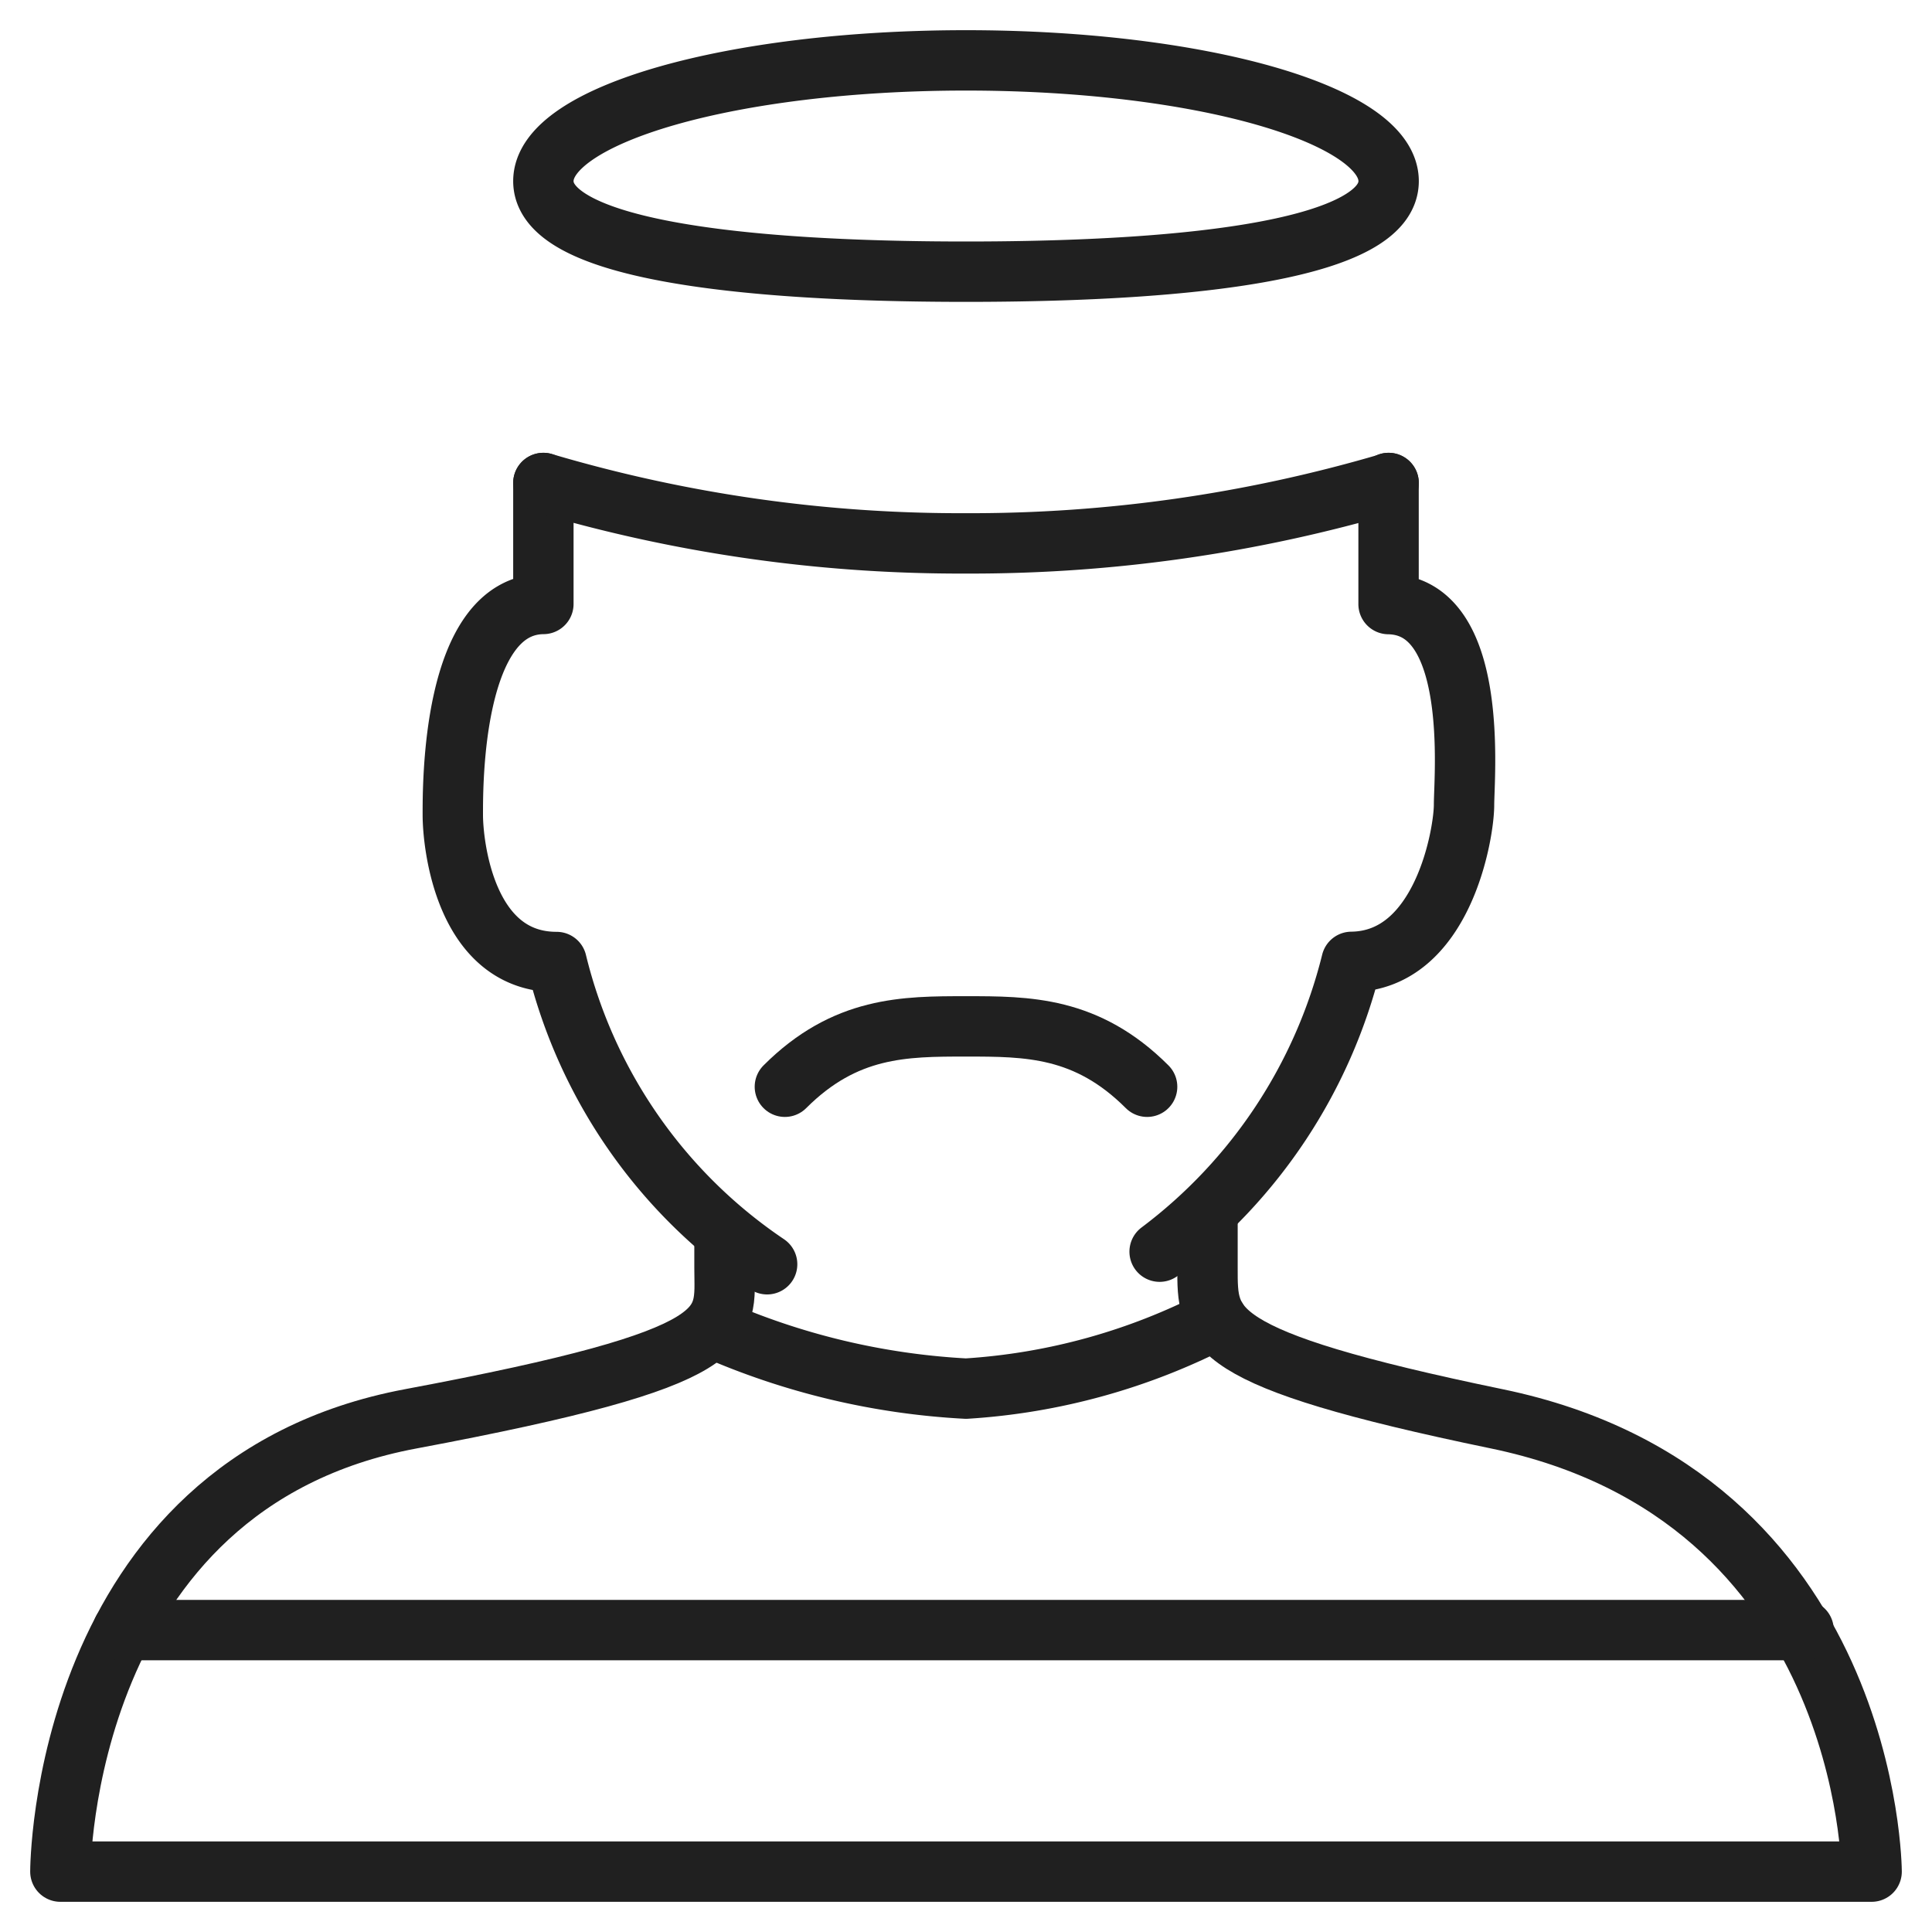 <svg viewBox="0 0 64 64" xmlns="http://www.w3.org/2000/svg" aria-labelledby="title" aria-describedby="desc"><path stroke-width="2" stroke-miterlimit="10" stroke="#202020" fill="none" d="M24 41.109V42c0 2 .6 2.941-10.391 5C2 49.172 2 62 2 62h60s-.046-12.441-12.42-15C39.918 45 40 44 40 42v-1.608" data-name="layer1" stroke-linejoin="round" stroke-linecap="round"/><path stroke-width="2" stroke-miterlimit="10" stroke="#202020" fill="none" d="M23.611 44A23.917 23.917 0 0 0 32 46a20.886 20.886 0 0 0 8.31-2.3M4.07 53.999h55.676M18 16v4.007c-3.043.03-3 6.052-3 6.995s.391 4.866 3.438 4.866a16.888 16.888 0 0 0 6.974 10.012m13.002-.417a17.162 17.162 0 0 0 6.356-9.6c3.025-.035 3.728-4.252 3.728-5.2s.52-6.6-2.5-6.652V16" data-name="layer1" stroke-linejoin="round" stroke-linecap="round"/><path stroke-width="2" stroke-miterlimit="10" stroke="#202020" fill="none" d="M18 16a48.629 48.629 0 0 0 14 2 49.025 49.025 0 0 0 14-1.992V16m0-10c0 2.209-6.268 3-14 3s-14-.793-14-3 6.266-4 14-4 14 1.79 14 4z" data-name="layer2" stroke-linejoin="round" stroke-linecap="round"/><path stroke-width="2" stroke-miterlimit="10" stroke="#202020" fill="none" d="M26 36c2-2 3.965-2 6-2s4 0 6 2" data-name="layer1" stroke-linejoin="round" stroke-linecap="round"/></svg>